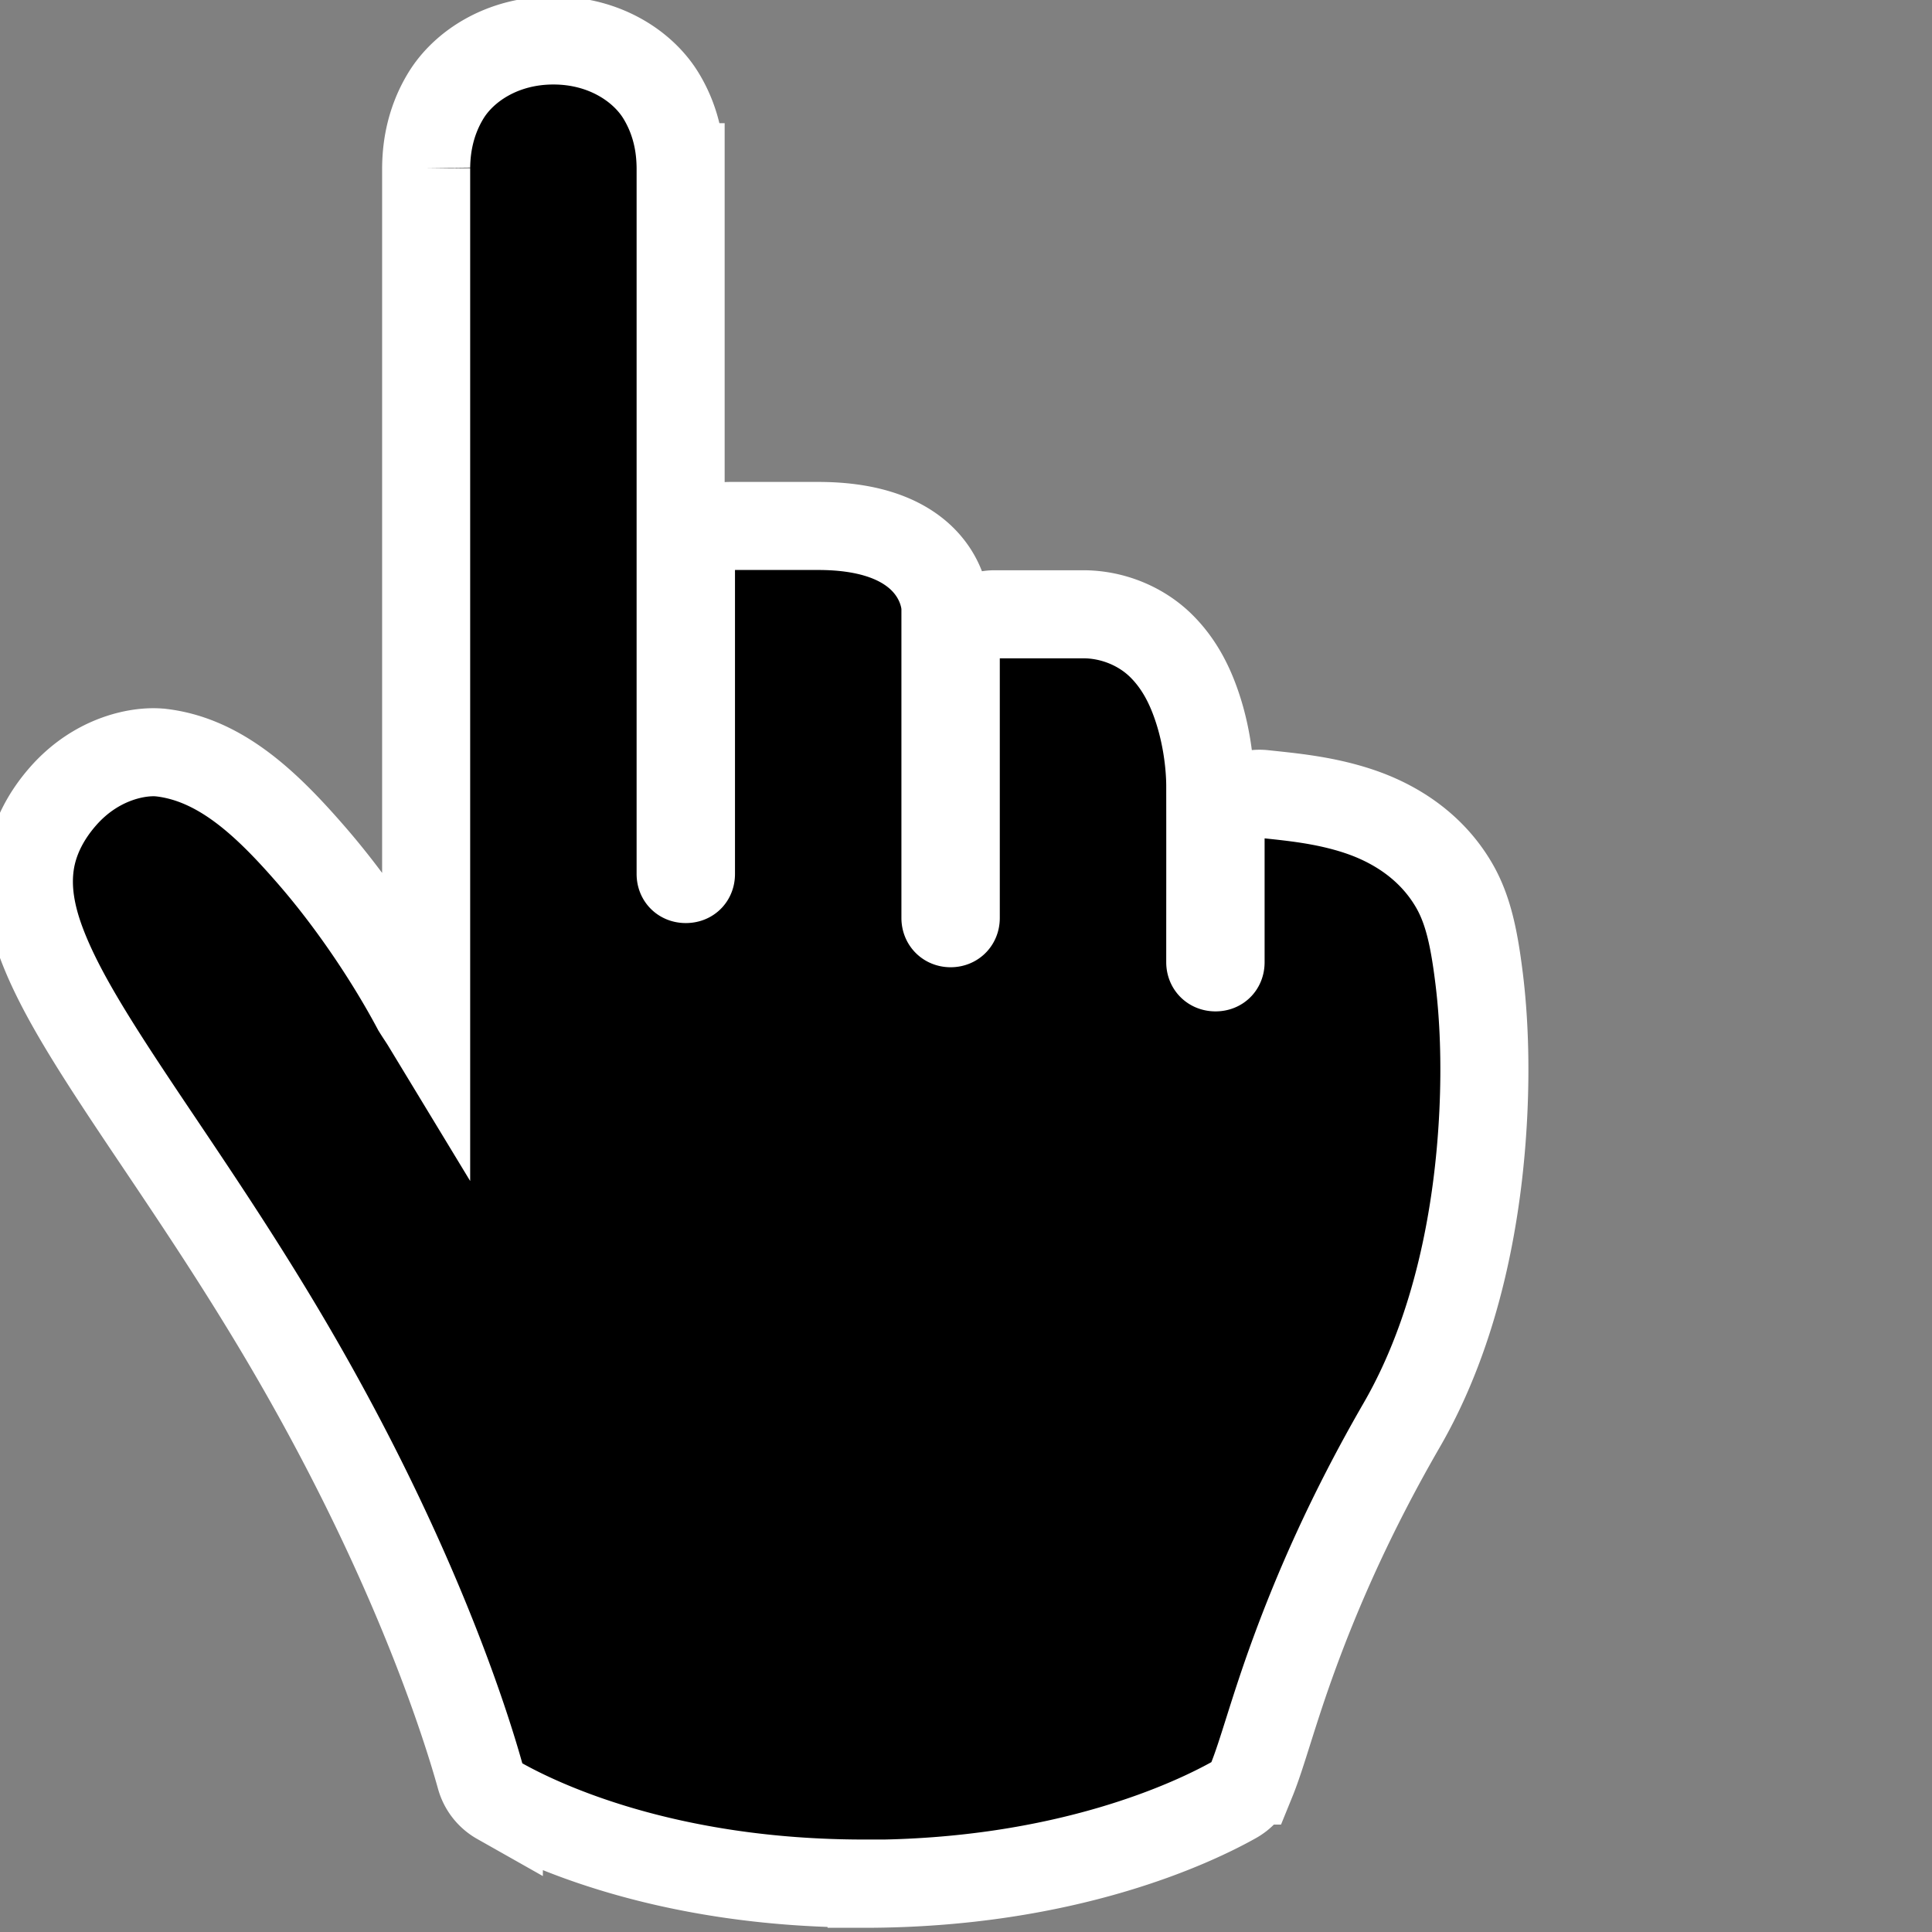 <svg width="24" height="24" version="1.1" viewBox="0 0 24 24" xmlns="http://www.w3.org/2000/svg"><rect x="0" y="0" width="24" height="24" fill="#808080" stroke="none"/><defs><clipPath id="a"><path transform="translate(-382.3 -189.1)" d="m0 324h524v-324h-524z"/></clipPath></defs><g transform="matrix(1.278 0 0 1.278 -632.4 -160.2)"><path transform="matrix(.429 0 0 -.429 499.5 142.8)" d="m8.703-2.006c-4.497 0-7.325 1.341-8.273 1.879a0.883 0.883 0 0 0-0.416 0.531c-0.337 1.214-1.586 5.207-4.662 10.32-0.926 1.539-1.829 2.882-2.635 4.082-1.342 1.995-2.228 3.345-2.666 4.539-0.219 0.597-0.324 1.18-0.24 1.756 0.084 0.576 0.365 1.095 0.746 1.529 0.769 0.876 1.741 1.042 2.219 0.988a0.883 0.883 0 0 0 0.004 0c1.358-0.16 2.407-1.179 3.391-2.309 0.984-1.13 1.841-2.447 2.393-3.486 0.1-0.161 0.142-0.215 0.219-0.342v19.38a0.883 0.883 0 0 0 0 0.016c0.005 0.323 0.044 0.966 0.447 1.627 0.403 0.661 1.274 1.25 2.436 1.25 1.161 0 2.032-0.588 2.436-1.248 0.404-0.66 0.442-1.3 0.447-1.623a0.883 0.883 0 0 0 0-0.014v-16c0-0.074 0.041-0.115 0.117-0.115 0.078 0 0.117 0.04 0.117 0.115v7.002a0.883 0.883 0 0 0 0.883 0.883h2c1.058 0 1.79-0.251 2.264-0.66 0.473-0.409 0.6-0.907 0.617-1.16a0.883 0.883 0 0 0 2e-3 -0.062v-7c0-0.074 0.045-0.119 0.117-0.119 0.074 0 0.117 0.044 0.117 0.119v5.998a0.883 0.883 0 0 0 0.883 0.883h2c0.706 0 1.337-0.293 1.756-0.701s0.656-0.894 0.812-1.346c0.314-0.903 0.314-1.728 0.315-1.826a0.883 0.883 0 0 0 0-0.008c0.002-1.335 2.17e-4 -2.669 0-4.002 0-0.073 0.043-0.117 0.119-0.117 0.075 0 0.115 0.039 0.115 0.117v2.932a0.883 0.883 0 0 0 0.979 0.879c0.585-0.064 1.363-0.128 2.156-0.393 0.793-0.265 1.635-0.776 2.16-1.684 0.322-0.558 0.453-1.22 0.562-2.094 0.109-0.874 0.151-1.924 0.096-3.062-0.11-2.277-0.598-4.903-1.85-7.068-1.178-2.039-1.922-3.786-2.422-5.146-0.5-1.36-0.728-2.283-0.982-2.906a0.883 0.883 0 0 0-0.387-0.435c-0.899-0.505-3.805-1.904-8.391-1.904z" clip-path="url(#a)" fill-rule="evenodd" stroke="#fff" stroke-width="1.995" style="paint-order:normal"/></g></svg>
